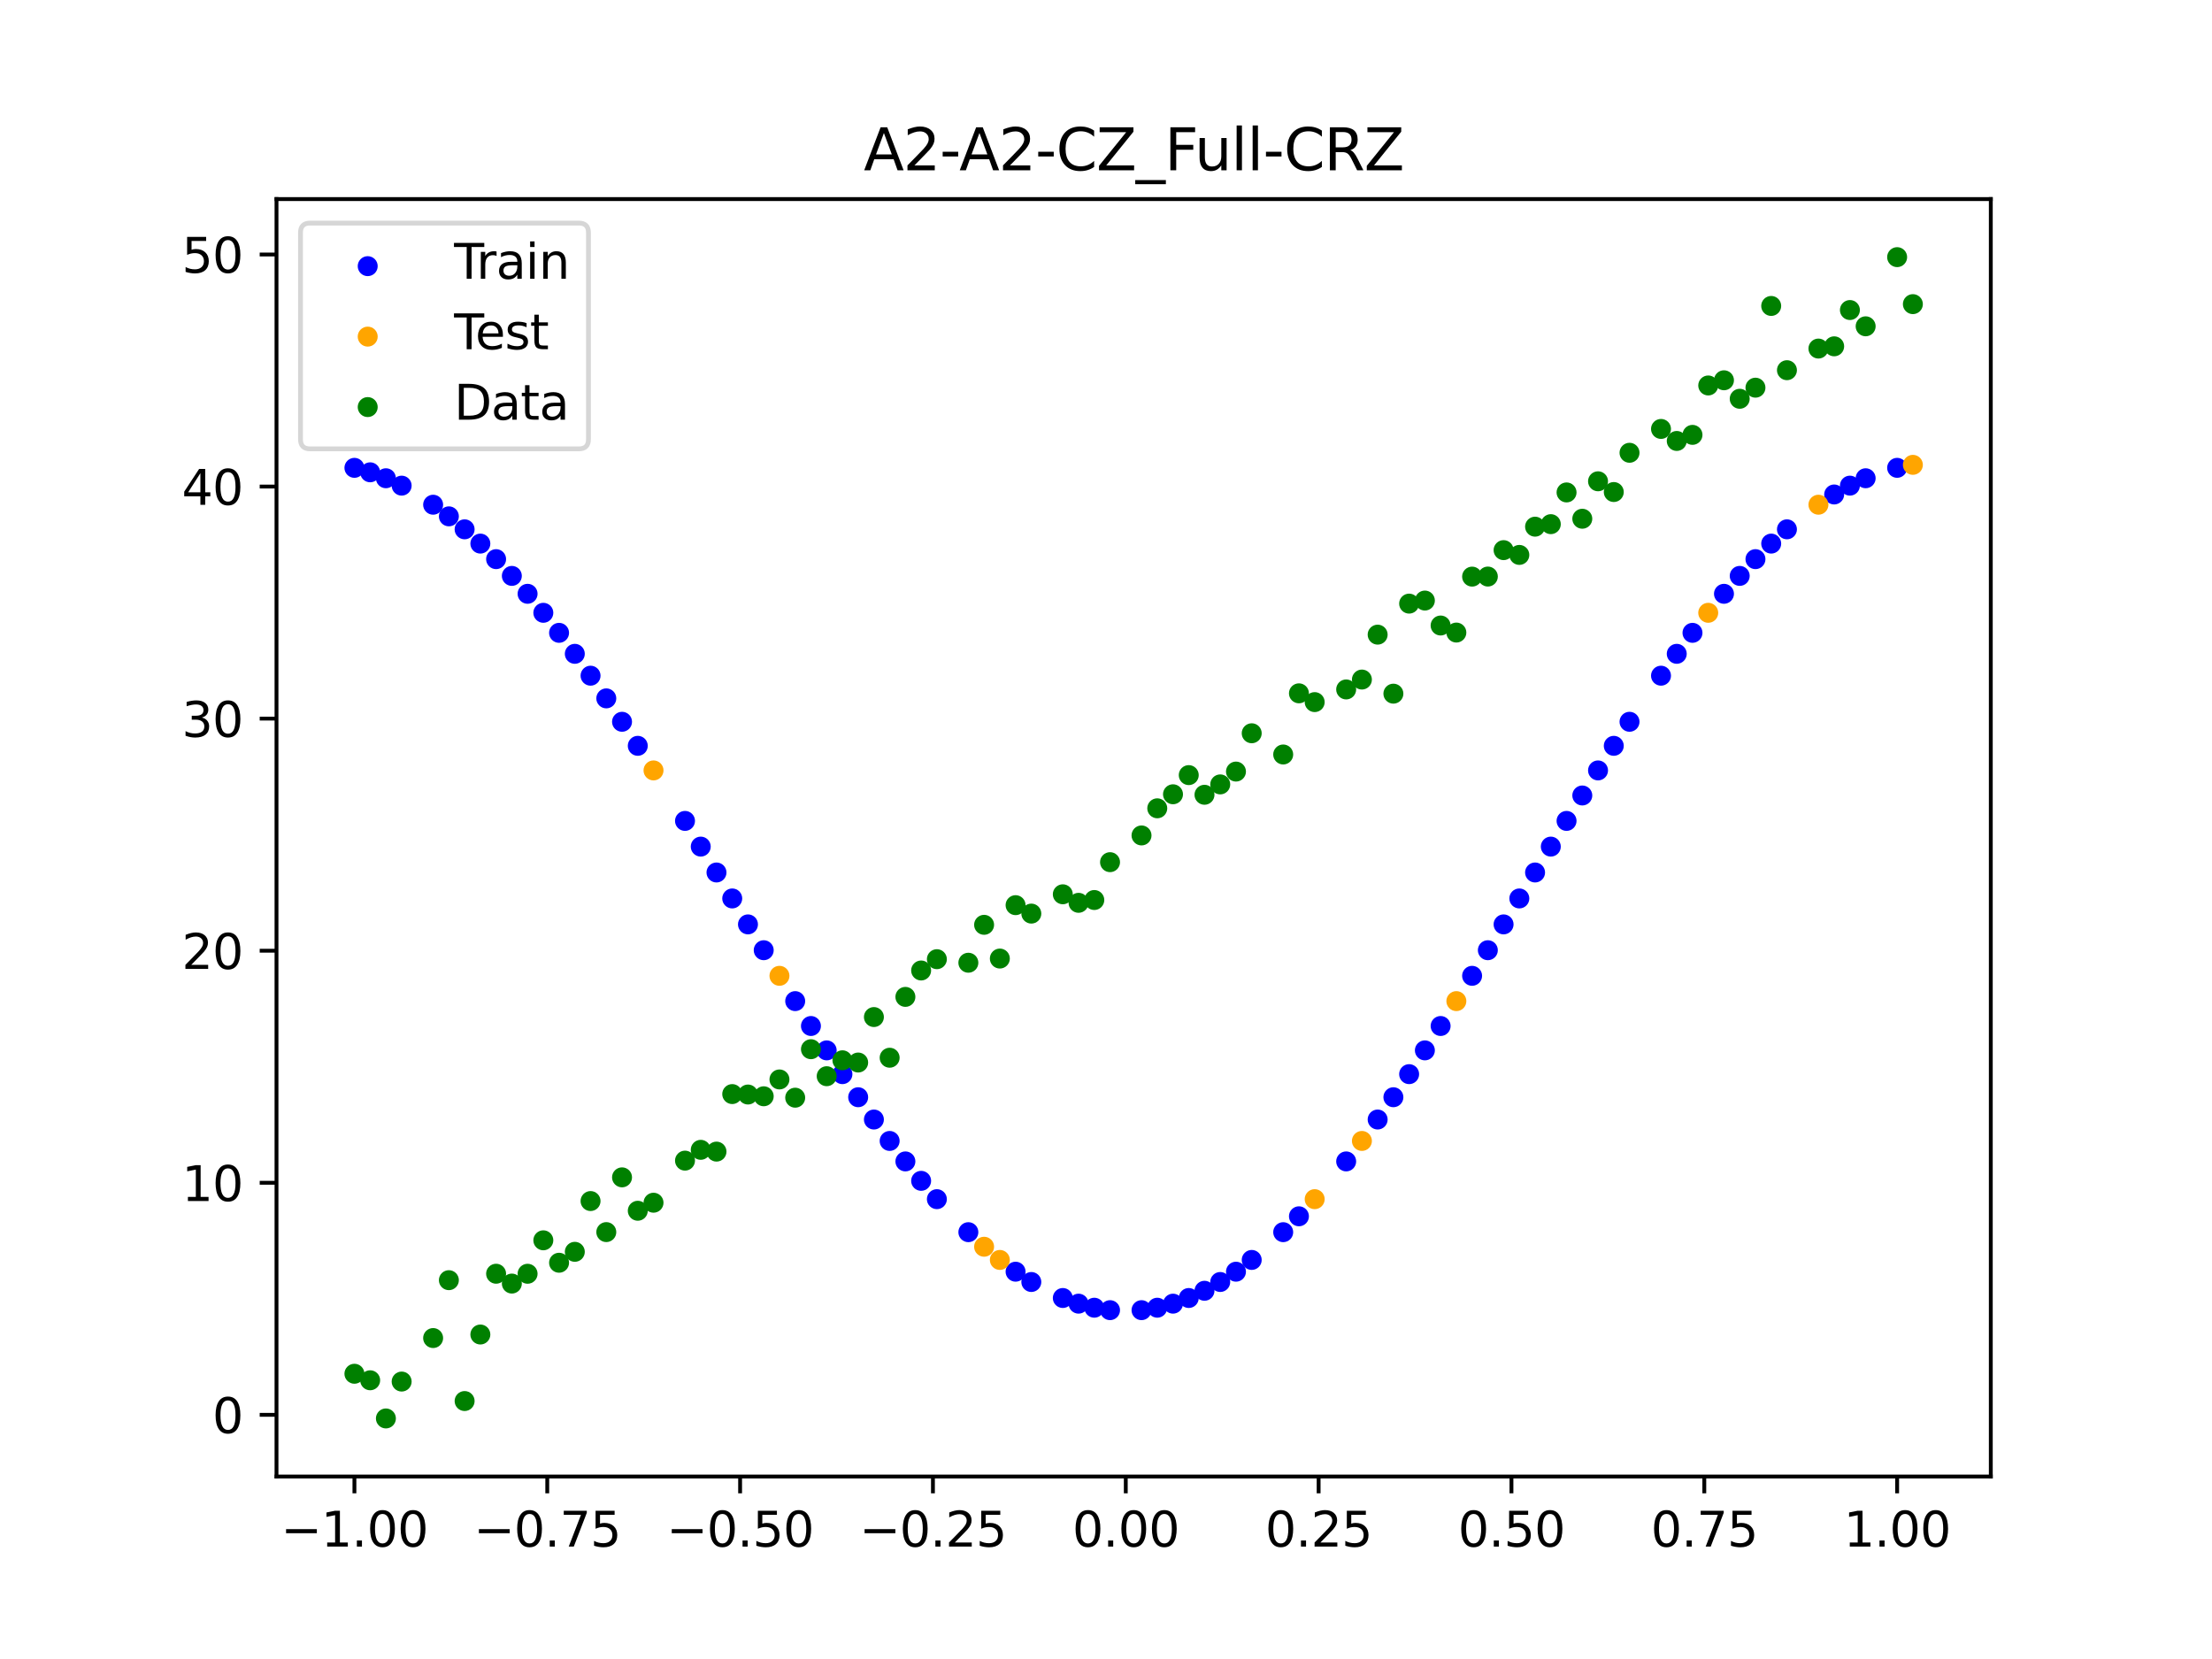 <?xml version="1.0" encoding="utf-8" standalone="no"?>
<!DOCTYPE svg PUBLIC "-//W3C//DTD SVG 1.1//EN"
  "http://www.w3.org/Graphics/SVG/1.1/DTD/svg11.dtd">
<svg xmlns:xlink="http://www.w3.org/1999/xlink" width="460.8pt" height="345.6pt" viewBox="0 0 460.8 345.6" xmlns="http://www.w3.org/2000/svg" version="1.1">
 <defs>
  <style type="text/css">*{stroke-linejoin: round; stroke-linecap: butt}</style>
 </defs>
 <g id="figure_1">
  <g id="patch_1">
   <path d="M 0 345.6 
L 460.8 345.6 
L 460.8 0 
L 0 0 
z
" style="fill: #ffffff"/>
  </g>
  <g id="axes_1">
   <g id="patch_2">
    <path d="M 57.6 307.584 
L 414.72 307.584 
L 414.72 41.472 
L 57.6 41.472 
z
" style="fill: #ffffff"/>
   </g>
   <g id="PathCollection_1">
    <defs>
     <path id="mf081e3f448" d="M 0 1.581 
C 0.419 1.581 0.822 1.415 1.118 1.118 
C 1.415 0.822 1.581 0.419 1.581 0 
C 1.581 -0.419 1.415 -0.822 1.118 -1.118 
C 0.822 -1.415 0.419 -1.581 0 -1.581 
C -0.419 -1.581 -0.822 -1.415 -1.118 -1.118 
C -1.415 -0.822 -1.581 -0.419 -1.581 0 
C -1.581 0.419 -1.415 0.822 -1.118 1.118 
C -0.822 1.415 -0.419 1.581 0 1.581 
z
" style="stroke: #0000ff"/>
    </defs>
    <g clip-path="url(#p3e231ff547)">
     <use xlink:href="#mf081e3f448" x="145.978" y="176.364" style="fill: #0000ff; stroke: #0000ff"/>
     <use xlink:href="#mf081e3f448" x="323.062" y="176.364" style="fill: #0000ff; stroke: #0000ff"/>
     <use xlink:href="#mf081e3f448" x="267.314" y="256.685" style="fill: #0000ff; stroke: #0000ff"/>
     <use xlink:href="#mf081e3f448" x="270.593" y="253.377" style="fill: #0000ff; stroke: #0000ff"/>
     <use xlink:href="#mf081e3f448" x="329.621" y="165.713" style="fill: #0000ff; stroke: #0000ff"/>
     <use xlink:href="#mf081e3f448" x="221.403" y="270.398" style="fill: #0000ff; stroke: #0000ff"/>
     <use xlink:href="#mf081e3f448" x="260.755" y="262.467" style="fill: #0000ff; stroke: #0000ff"/>
     <use xlink:href="#mf081e3f448" x="385.37" y="101.169" style="fill: #0000ff; stroke: #0000ff"/>
     <use xlink:href="#mf081e3f448" x="237.8" y="272.93" style="fill: #0000ff; stroke: #0000ff"/>
     <use xlink:href="#mf081e3f448" x="313.224" y="192.567" style="fill: #0000ff; stroke: #0000ff"/>
     <use xlink:href="#mf081e3f448" x="336.18" y="155.369" style="fill: #0000ff; stroke: #0000ff"/>
     <use xlink:href="#mf081e3f448" x="254.196" y="267.063" style="fill: #0000ff; stroke: #0000ff"/>
     <use xlink:href="#mf081e3f448" x="349.297" y="136.203" style="fill: #0000ff; stroke: #0000ff"/>
     <use xlink:href="#mf081e3f448" x="182.051" y="233.217" style="fill: #0000ff; stroke: #0000ff"/>
     <use xlink:href="#mf081e3f448" x="250.917" y="268.892" style="fill: #0000ff; stroke: #0000ff"/>
     <use xlink:href="#mf081e3f448" x="280.431" y="241.943" style="fill: #0000ff; stroke: #0000ff"/>
     <use xlink:href="#mf081e3f448" x="103.347" y="116.48" style="fill: #0000ff; stroke: #0000ff"/>
     <use xlink:href="#mf081e3f448" x="126.302" y="145.484" style="fill: #0000ff; stroke: #0000ff"/>
     <use xlink:href="#mf081e3f448" x="123.023" y="140.76" style="fill: #0000ff; stroke: #0000ff"/>
     <use xlink:href="#mf081e3f448" x="116.464" y="131.831" style="fill: #0000ff; stroke: #0000ff"/>
     <use xlink:href="#mf081e3f448" x="306.666" y="203.281" style="fill: #0000ff; stroke: #0000ff"/>
     <use xlink:href="#mf081e3f448" x="211.565" y="264.918" style="fill: #0000ff; stroke: #0000ff"/>
     <use xlink:href="#mf081e3f448" x="155.816" y="192.567" style="fill: #0000ff; stroke: #0000ff"/>
     <use xlink:href="#mf081e3f448" x="77.112" y="98.391" style="fill: #0000ff; stroke: #0000ff"/>
     <use xlink:href="#mf081e3f448" x="244.358" y="271.576" style="fill: #0000ff; stroke: #0000ff"/>
     <use xlink:href="#mf081e3f448" x="362.415" y="119.97" style="fill: #0000ff; stroke: #0000ff"/>
     <use xlink:href="#mf081e3f448" x="382.091" y="103.009" style="fill: #0000ff; stroke: #0000ff"/>
     <use xlink:href="#mf081e3f448" x="96.788" y="110.267" style="fill: #0000ff; stroke: #0000ff"/>
     <use xlink:href="#mf081e3f448" x="201.727" y="256.685" style="fill: #0000ff; stroke: #0000ff"/>
     <use xlink:href="#mf081e3f448" x="119.743" y="136.203" style="fill: #0000ff; stroke: #0000ff"/>
     <use xlink:href="#mf081e3f448" x="149.258" y="181.755" style="fill: #0000ff; stroke: #0000ff"/>
     <use xlink:href="#mf081e3f448" x="300.107" y="213.734" style="fill: #0000ff; stroke: #0000ff"/>
     <use xlink:href="#mf081e3f448" x="293.548" y="223.765" style="fill: #0000ff; stroke: #0000ff"/>
     <use xlink:href="#mf081e3f448" x="231.241" y="272.93" style="fill: #0000ff; stroke: #0000ff"/>
     <use xlink:href="#mf081e3f448" x="109.905" y="123.7" style="fill: #0000ff; stroke: #0000ff"/>
     <use xlink:href="#mf081e3f448" x="165.654" y="208.551" style="fill: #0000ff; stroke: #0000ff"/>
     <use xlink:href="#mf081e3f448" x="319.783" y="181.755" style="fill: #0000ff; stroke: #0000ff"/>
     <use xlink:href="#mf081e3f448" x="368.973" y="113.242" style="fill: #0000ff; stroke: #0000ff"/>
     <use xlink:href="#mf081e3f448" x="316.504" y="187.163" style="fill: #0000ff; stroke: #0000ff"/>
     <use xlink:href="#mf081e3f448" x="257.476" y="264.918" style="fill: #0000ff; stroke: #0000ff"/>
     <use xlink:href="#mf081e3f448" x="172.213" y="218.812" style="fill: #0000ff; stroke: #0000ff"/>
     <use xlink:href="#mf081e3f448" x="346.018" y="140.76" style="fill: #0000ff; stroke: #0000ff"/>
     <use xlink:href="#mf081e3f448" x="80.391" y="99.628" style="fill: #0000ff; stroke: #0000ff"/>
     <use xlink:href="#mf081e3f448" x="372.253" y="110.267" style="fill: #0000ff; stroke: #0000ff"/>
     <use xlink:href="#mf081e3f448" x="168.934" y="213.734" style="fill: #0000ff; stroke: #0000ff"/>
     <use xlink:href="#mf081e3f448" x="195.168" y="249.807" style="fill: #0000ff; stroke: #0000ff"/>
     <use xlink:href="#mf081e3f448" x="152.537" y="187.163" style="fill: #0000ff; stroke: #0000ff"/>
     <use xlink:href="#mf081e3f448" x="73.833" y="97.459" style="fill: #0000ff; stroke: #0000ff"/>
     <use xlink:href="#mf081e3f448" x="290.269" y="228.573" style="fill: #0000ff; stroke: #0000ff"/>
     <use xlink:href="#mf081e3f448" x="175.492" y="223.765" style="fill: #0000ff; stroke: #0000ff"/>
     <use xlink:href="#mf081e3f448" x="241.079" y="272.421" style="fill: #0000ff; stroke: #0000ff"/>
     <use xlink:href="#mf081e3f448" x="296.828" y="218.812" style="fill: #0000ff; stroke: #0000ff"/>
     <use xlink:href="#mf081e3f448" x="227.962" y="272.421" style="fill: #0000ff; stroke: #0000ff"/>
     <use xlink:href="#mf081e3f448" x="395.208" y="97.459" style="fill: #0000ff; stroke: #0000ff"/>
     <use xlink:href="#mf081e3f448" x="178.772" y="228.573" style="fill: #0000ff; stroke: #0000ff"/>
     <use xlink:href="#mf081e3f448" x="142.699" y="171.01" style="fill: #0000ff; stroke: #0000ff"/>
     <use xlink:href="#mf081e3f448" x="132.861" y="155.369" style="fill: #0000ff; stroke: #0000ff"/>
     <use xlink:href="#mf081e3f448" x="188.61" y="241.943" style="fill: #0000ff; stroke: #0000ff"/>
     <use xlink:href="#mf081e3f448" x="100.067" y="113.242" style="fill: #0000ff; stroke: #0000ff"/>
     <use xlink:href="#mf081e3f448" x="359.135" y="123.7" style="fill: #0000ff; stroke: #0000ff"/>
     <use xlink:href="#mf081e3f448" x="214.844" y="267.063" style="fill: #0000ff; stroke: #0000ff"/>
     <use xlink:href="#mf081e3f448" x="365.694" y="116.48" style="fill: #0000ff; stroke: #0000ff"/>
     <use xlink:href="#mf081e3f448" x="90.229" y="105.142" style="fill: #0000ff; stroke: #0000ff"/>
     <use xlink:href="#mf081e3f448" x="352.577" y="131.831" style="fill: #0000ff; stroke: #0000ff"/>
     <use xlink:href="#mf081e3f448" x="129.581" y="150.36" style="fill: #0000ff; stroke: #0000ff"/>
     <use xlink:href="#mf081e3f448" x="339.459" y="150.36" style="fill: #0000ff; stroke: #0000ff"/>
     <use xlink:href="#mf081e3f448" x="185.33" y="237.68" style="fill: #0000ff; stroke: #0000ff"/>
     <use xlink:href="#mf081e3f448" x="326.342" y="171.01" style="fill: #0000ff; stroke: #0000ff"/>
     <use xlink:href="#mf081e3f448" x="388.649" y="99.628" style="fill: #0000ff; stroke: #0000ff"/>
     <use xlink:href="#mf081e3f448" x="159.096" y="197.947" style="fill: #0000ff; stroke: #0000ff"/>
     <use xlink:href="#mf081e3f448" x="83.671" y="101.169" style="fill: #0000ff; stroke: #0000ff"/>
     <use xlink:href="#mf081e3f448" x="224.682" y="271.576" style="fill: #0000ff; stroke: #0000ff"/>
     <use xlink:href="#mf081e3f448" x="113.185" y="127.658" style="fill: #0000ff; stroke: #0000ff"/>
     <use xlink:href="#mf081e3f448" x="93.509" y="107.564" style="fill: #0000ff; stroke: #0000ff"/>
     <use xlink:href="#mf081e3f448" x="106.626" y="119.97" style="fill: #0000ff; stroke: #0000ff"/>
     <use xlink:href="#mf081e3f448" x="247.638" y="270.398" style="fill: #0000ff; stroke: #0000ff"/>
     <use xlink:href="#mf081e3f448" x="309.945" y="197.947" style="fill: #0000ff; stroke: #0000ff"/>
     <use xlink:href="#mf081e3f448" x="286.99" y="233.217" style="fill: #0000ff; stroke: #0000ff"/>
     <use xlink:href="#mf081e3f448" x="191.889" y="245.991" style="fill: #0000ff; stroke: #0000ff"/>
     <use xlink:href="#mf081e3f448" x="332.9" y="160.493" style="fill: #0000ff; stroke: #0000ff"/>
    </g>
   </g>
   <g id="PathCollection_2">
    <defs>
     <path id="m1bc022df91" d="M 0 1.581 
C 0.419 1.581 0.822 1.415 1.118 1.118 
C 1.415 0.822 1.581 0.419 1.581 0 
C 1.581 -0.419 1.415 -0.822 1.118 -1.118 
C 0.822 -1.415 0.419 -1.581 0 -1.581 
C -0.419 -1.581 -0.822 -1.415 -1.118 -1.118 
C -1.415 -0.822 -1.581 -0.419 -1.581 0 
C -1.581 0.419 -1.415 0.822 -1.118 1.118 
C -0.822 1.415 -0.419 1.581 0 1.581 
z
" style="stroke: #ffa500"/>
    </defs>
    <g clip-path="url(#p3e231ff547)">
     <use xlink:href="#m1bc022df91" x="205.006" y="259.719" style="fill: #ffa500; stroke: #ffa500"/>
     <use xlink:href="#m1bc022df91" x="162.375" y="203.281" style="fill: #ffa500; stroke: #ffa500"/>
     <use xlink:href="#m1bc022df91" x="208.286" y="262.467" style="fill: #ffa500; stroke: #ffa500"/>
     <use xlink:href="#m1bc022df91" x="283.71" y="237.68" style="fill: #ffa500; stroke: #ffa500"/>
     <use xlink:href="#m1bc022df91" x="378.811" y="105.142" style="fill: #ffa500; stroke: #ffa500"/>
     <use xlink:href="#m1bc022df91" x="136.14" y="160.493" style="fill: #ffa500; stroke: #ffa500"/>
     <use xlink:href="#m1bc022df91" x="355.856" y="127.658" style="fill: #ffa500; stroke: #ffa500"/>
     <use xlink:href="#m1bc022df91" x="273.872" y="249.807" style="fill: #ffa500; stroke: #ffa500"/>
     <use xlink:href="#m1bc022df91" x="303.386" y="208.551" style="fill: #ffa500; stroke: #ffa500"/>
     <use xlink:href="#m1bc022df91" x="398.487" y="96.834" style="fill: #ffa500; stroke: #ffa500"/>
    </g>
   </g>
   <g id="PathCollection_3">
    <defs>
     <path id="m077a4102e2" d="M 0 1.581 
C 0.419 1.581 0.822 1.415 1.118 1.118 
C 1.415 0.822 1.581 0.419 1.581 0 
C 1.581 -0.419 1.415 -0.822 1.118 -1.118 
C 0.822 -1.415 0.419 -1.581 0 -1.581 
C -0.419 -1.581 -0.822 -1.415 -1.118 -1.118 
C -1.415 -0.822 -1.581 -0.419 -1.581 0 
C -1.581 0.419 -1.415 0.822 -1.118 1.118 
C -0.822 1.415 -0.419 1.581 0 1.581 
z
" style="stroke: #008000"/>
    </defs>
    <g clip-path="url(#p3e231ff547)">
     <use xlink:href="#m077a4102e2" x="145.978" y="239.529" style="fill: #008000; stroke: #008000"/>
     <use xlink:href="#m077a4102e2" x="323.062" y="109.191" style="fill: #008000; stroke: #008000"/>
     <use xlink:href="#m077a4102e2" x="267.314" y="157.174" style="fill: #008000; stroke: #008000"/>
     <use xlink:href="#m077a4102e2" x="270.593" y="144.432" style="fill: #008000; stroke: #008000"/>
     <use xlink:href="#m077a4102e2" x="329.621" y="108.064" style="fill: #008000; stroke: #008000"/>
     <use xlink:href="#m077a4102e2" x="221.403" y="186.297" style="fill: #008000; stroke: #008000"/>
     <use xlink:href="#m077a4102e2" x="260.755" y="152.753" style="fill: #008000; stroke: #008000"/>
     <use xlink:href="#m077a4102e2" x="385.37" y="64.585" style="fill: #008000; stroke: #008000"/>
     <use xlink:href="#m077a4102e2" x="237.8" y="174.037" style="fill: #008000; stroke: #008000"/>
     <use xlink:href="#m077a4102e2" x="313.224" y="114.603" style="fill: #008000; stroke: #008000"/>
     <use xlink:href="#m077a4102e2" x="336.18" y="102.499" style="fill: #008000; stroke: #008000"/>
     <use xlink:href="#m077a4102e2" x="254.196" y="163.405" style="fill: #008000; stroke: #008000"/>
     <use xlink:href="#m077a4102e2" x="349.297" y="91.859" style="fill: #008000; stroke: #008000"/>
     <use xlink:href="#m077a4102e2" x="182.051" y="211.87" style="fill: #008000; stroke: #008000"/>
     <use xlink:href="#m077a4102e2" x="250.917" y="165.566" style="fill: #008000; stroke: #008000"/>
     <use xlink:href="#m077a4102e2" x="280.431" y="143.622" style="fill: #008000; stroke: #008000"/>
     <use xlink:href="#m077a4102e2" x="103.347" y="265.342" style="fill: #008000; stroke: #008000"/>
     <use xlink:href="#m077a4102e2" x="126.302" y="256.668" style="fill: #008000; stroke: #008000"/>
     <use xlink:href="#m077a4102e2" x="123.023" y="250.202" style="fill: #008000; stroke: #008000"/>
     <use xlink:href="#m077a4102e2" x="116.464" y="263.053" style="fill: #008000; stroke: #008000"/>
     <use xlink:href="#m077a4102e2" x="306.666" y="120.12" style="fill: #008000; stroke: #008000"/>
     <use xlink:href="#m077a4102e2" x="211.565" y="188.561" style="fill: #008000; stroke: #008000"/>
     <use xlink:href="#m077a4102e2" x="155.816" y="228.009" style="fill: #008000; stroke: #008000"/>
     <use xlink:href="#m077a4102e2" x="77.112" y="287.537" style="fill: #008000; stroke: #008000"/>
     <use xlink:href="#m077a4102e2" x="244.358" y="165.462" style="fill: #008000; stroke: #008000"/>
     <use xlink:href="#m077a4102e2" x="362.415" y="83.074" style="fill: #008000; stroke: #008000"/>
     <use xlink:href="#m077a4102e2" x="382.091" y="72.145" style="fill: #008000; stroke: #008000"/>
     <use xlink:href="#m077a4102e2" x="96.788" y="291.863" style="fill: #008000; stroke: #008000"/>
     <use xlink:href="#m077a4102e2" x="201.727" y="200.555" style="fill: #008000; stroke: #008000"/>
     <use xlink:href="#m077a4102e2" x="119.743" y="260.777" style="fill: #008000; stroke: #008000"/>
     <use xlink:href="#m077a4102e2" x="149.258" y="239.901" style="fill: #008000; stroke: #008000"/>
     <use xlink:href="#m077a4102e2" x="300.107" y="130.306" style="fill: #008000; stroke: #008000"/>
     <use xlink:href="#m077a4102e2" x="293.548" y="125.746" style="fill: #008000; stroke: #008000"/>
     <use xlink:href="#m077a4102e2" x="231.241" y="179.605" style="fill: #008000; stroke: #008000"/>
     <use xlink:href="#m077a4102e2" x="109.905" y="265.348" style="fill: #008000; stroke: #008000"/>
     <use xlink:href="#m077a4102e2" x="165.654" y="228.669" style="fill: #008000; stroke: #008000"/>
     <use xlink:href="#m077a4102e2" x="319.783" y="109.715" style="fill: #008000; stroke: #008000"/>
     <use xlink:href="#m077a4102e2" x="368.973" y="63.734" style="fill: #008000; stroke: #008000"/>
     <use xlink:href="#m077a4102e2" x="316.504" y="115.599" style="fill: #008000; stroke: #008000"/>
     <use xlink:href="#m077a4102e2" x="257.476" y="160.733" style="fill: #008000; stroke: #008000"/>
     <use xlink:href="#m077a4102e2" x="172.213" y="224.194" style="fill: #008000; stroke: #008000"/>
     <use xlink:href="#m077a4102e2" x="346.018" y="89.354" style="fill: #008000; stroke: #008000"/>
     <use xlink:href="#m077a4102e2" x="80.391" y="295.488" style="fill: #008000; stroke: #008000"/>
     <use xlink:href="#m077a4102e2" x="372.253" y="77.119" style="fill: #008000; stroke: #008000"/>
     <use xlink:href="#m077a4102e2" x="168.934" y="218.569" style="fill: #008000; stroke: #008000"/>
     <use xlink:href="#m077a4102e2" x="195.168" y="199.815" style="fill: #008000; stroke: #008000"/>
     <use xlink:href="#m077a4102e2" x="152.537" y="227.917" style="fill: #008000; stroke: #008000"/>
     <use xlink:href="#m077a4102e2" x="73.833" y="286.179" style="fill: #008000; stroke: #008000"/>
     <use xlink:href="#m077a4102e2" x="290.269" y="144.503" style="fill: #008000; stroke: #008000"/>
     <use xlink:href="#m077a4102e2" x="175.492" y="220.878" style="fill: #008000; stroke: #008000"/>
     <use xlink:href="#m077a4102e2" x="241.079" y="168.385" style="fill: #008000; stroke: #008000"/>
     <use xlink:href="#m077a4102e2" x="296.828" y="125.107" style="fill: #008000; stroke: #008000"/>
     <use xlink:href="#m077a4102e2" x="227.962" y="187.489" style="fill: #008000; stroke: #008000"/>
     <use xlink:href="#m077a4102e2" x="395.208" y="53.568" style="fill: #008000; stroke: #008000"/>
     <use xlink:href="#m077a4102e2" x="178.772" y="221.344" style="fill: #008000; stroke: #008000"/>
     <use xlink:href="#m077a4102e2" x="142.699" y="241.781" style="fill: #008000; stroke: #008000"/>
     <use xlink:href="#m077a4102e2" x="132.861" y="252.224" style="fill: #008000; stroke: #008000"/>
     <use xlink:href="#m077a4102e2" x="188.61" y="207.669" style="fill: #008000; stroke: #008000"/>
     <use xlink:href="#m077a4102e2" x="100.067" y="278.004" style="fill: #008000; stroke: #008000"/>
     <use xlink:href="#m077a4102e2" x="359.135" y="79.219" style="fill: #008000; stroke: #008000"/>
     <use xlink:href="#m077a4102e2" x="214.844" y="190.32" style="fill: #008000; stroke: #008000"/>
     <use xlink:href="#m077a4102e2" x="365.694" y="80.761" style="fill: #008000; stroke: #008000"/>
     <use xlink:href="#m077a4102e2" x="90.229" y="278.74" style="fill: #008000; stroke: #008000"/>
     <use xlink:href="#m077a4102e2" x="352.577" y="90.59" style="fill: #008000; stroke: #008000"/>
     <use xlink:href="#m077a4102e2" x="129.581" y="245.264" style="fill: #008000; stroke: #008000"/>
     <use xlink:href="#m077a4102e2" x="339.459" y="94.322" style="fill: #008000; stroke: #008000"/>
     <use xlink:href="#m077a4102e2" x="185.33" y="220.345" style="fill: #008000; stroke: #008000"/>
     <use xlink:href="#m077a4102e2" x="326.342" y="102.583" style="fill: #008000; stroke: #008000"/>
     <use xlink:href="#m077a4102e2" x="388.649" y="67.974" style="fill: #008000; stroke: #008000"/>
     <use xlink:href="#m077a4102e2" x="159.096" y="228.374" style="fill: #008000; stroke: #008000"/>
     <use xlink:href="#m077a4102e2" x="83.671" y="287.805" style="fill: #008000; stroke: #008000"/>
     <use xlink:href="#m077a4102e2" x="224.682" y="188.075" style="fill: #008000; stroke: #008000"/>
     <use xlink:href="#m077a4102e2" x="113.185" y="258.379" style="fill: #008000; stroke: #008000"/>
     <use xlink:href="#m077a4102e2" x="93.509" y="266.684" style="fill: #008000; stroke: #008000"/>
     <use xlink:href="#m077a4102e2" x="106.626" y="267.392" style="fill: #008000; stroke: #008000"/>
     <use xlink:href="#m077a4102e2" x="247.638" y="161.47" style="fill: #008000; stroke: #008000"/>
     <use xlink:href="#m077a4102e2" x="309.945" y="120.107" style="fill: #008000; stroke: #008000"/>
     <use xlink:href="#m077a4102e2" x="286.99" y="132.208" style="fill: #008000; stroke: #008000"/>
     <use xlink:href="#m077a4102e2" x="191.889" y="202.171" style="fill: #008000; stroke: #008000"/>
     <use xlink:href="#m077a4102e2" x="332.9" y="100.262" style="fill: #008000; stroke: #008000"/>
    </g>
   </g>
   <g id="PathCollection_4">
    <g clip-path="url(#p3e231ff547)">
     <use xlink:href="#m077a4102e2" x="205.006" y="192.657" style="fill: #008000; stroke: #008000"/>
     <use xlink:href="#m077a4102e2" x="162.375" y="224.867" style="fill: #008000; stroke: #008000"/>
     <use xlink:href="#m077a4102e2" x="208.286" y="199.684" style="fill: #008000; stroke: #008000"/>
     <use xlink:href="#m077a4102e2" x="283.71" y="141.563" style="fill: #008000; stroke: #008000"/>
     <use xlink:href="#m077a4102e2" x="378.811" y="72.613" style="fill: #008000; stroke: #008000"/>
     <use xlink:href="#m077a4102e2" x="136.14" y="250.548" style="fill: #008000; stroke: #008000"/>
     <use xlink:href="#m077a4102e2" x="355.856" y="80.3" style="fill: #008000; stroke: #008000"/>
     <use xlink:href="#m077a4102e2" x="273.872" y="146.262" style="fill: #008000; stroke: #008000"/>
     <use xlink:href="#m077a4102e2" x="303.386" y="131.774" style="fill: #008000; stroke: #008000"/>
     <use xlink:href="#m077a4102e2" x="398.487" y="63.357" style="fill: #008000; stroke: #008000"/>
    </g>
   </g>
   <g id="matplotlib.axis_1">
    <g id="xtick_1">
     <g id="line2d_1">
      <defs>
       <path id="m26948edcaf" d="M 0 0 
L 0 3.5 
" style="stroke: #000000; stroke-width: 0.8"/>
      </defs>
      <g>
       <use xlink:href="#m26948edcaf" x="73.833" y="307.584" style="stroke: #000000; stroke-width: 0.8"/>
      </g>
     </g>
     <g id="text_1">
      <!-- −1.00 -->
      <g transform="translate(58.51 322.182) scale(0.1 -0.1)">
       <defs>
        <path id="DejaVuSans-2212" d="M 678 2272 
L 4684 2272 
L 4684 1741 
L 678 1741 
L 678 2272 
z
" transform="scale(0.016)"/>
        <path id="DejaVuSans-31" d="M 794 531 
L 1825 531 
L 1825 4091 
L 703 3866 
L 703 4441 
L 1819 4666 
L 2450 4666 
L 2450 531 
L 3481 531 
L 3481 0 
L 794 0 
L 794 531 
z
" transform="scale(0.016)"/>
        <path id="DejaVuSans-2e" d="M 684 794 
L 1344 794 
L 1344 0 
L 684 0 
L 684 794 
z
" transform="scale(0.016)"/>
        <path id="DejaVuSans-30" d="M 2034 4250 
Q 1547 4250 1301 3770 
Q 1056 3291 1056 2328 
Q 1056 1369 1301 889 
Q 1547 409 2034 409 
Q 2525 409 2770 889 
Q 3016 1369 3016 2328 
Q 3016 3291 2770 3770 
Q 2525 4250 2034 4250 
z
M 2034 4750 
Q 2819 4750 3233 4129 
Q 3647 3509 3647 2328 
Q 3647 1150 3233 529 
Q 2819 -91 2034 -91 
Q 1250 -91 836 529 
Q 422 1150 422 2328 
Q 422 3509 836 4129 
Q 1250 4750 2034 4750 
z
" transform="scale(0.016)"/>
       </defs>
       <use xlink:href="#DejaVuSans-2212"/>
       <use xlink:href="#DejaVuSans-31" x="83.789"/>
       <use xlink:href="#DejaVuSans-2e" x="147.412"/>
       <use xlink:href="#DejaVuSans-30" x="179.199"/>
       <use xlink:href="#DejaVuSans-30" x="242.822"/>
      </g>
     </g>
    </g>
    <g id="xtick_2">
     <g id="line2d_2">
      <g>
       <use xlink:href="#m26948edcaf" x="114.005" y="307.584" style="stroke: #000000; stroke-width: 0.8"/>
      </g>
     </g>
     <g id="text_2">
      <!-- −0.75 -->
      <g transform="translate(98.682 322.182) scale(0.1 -0.1)">
       <defs>
        <path id="DejaVuSans-37" d="M 525 4666 
L 3525 4666 
L 3525 4397 
L 1831 0 
L 1172 0 
L 2766 4134 
L 525 4134 
L 525 4666 
z
" transform="scale(0.016)"/>
        <path id="DejaVuSans-35" d="M 691 4666 
L 3169 4666 
L 3169 4134 
L 1269 4134 
L 1269 2991 
Q 1406 3038 1543 3061 
Q 1681 3084 1819 3084 
Q 2600 3084 3056 2656 
Q 3513 2228 3513 1497 
Q 3513 744 3044 326 
Q 2575 -91 1722 -91 
Q 1428 -91 1123 -41 
Q 819 9 494 109 
L 494 744 
Q 775 591 1075 516 
Q 1375 441 1709 441 
Q 2250 441 2565 725 
Q 2881 1009 2881 1497 
Q 2881 1984 2565 2268 
Q 2250 2553 1709 2553 
Q 1456 2553 1204 2497 
Q 953 2441 691 2322 
L 691 4666 
z
" transform="scale(0.016)"/>
       </defs>
       <use xlink:href="#DejaVuSans-2212"/>
       <use xlink:href="#DejaVuSans-30" x="83.789"/>
       <use xlink:href="#DejaVuSans-2e" x="147.412"/>
       <use xlink:href="#DejaVuSans-37" x="179.199"/>
       <use xlink:href="#DejaVuSans-35" x="242.822"/>
      </g>
     </g>
    </g>
    <g id="xtick_3">
     <g id="line2d_3">
      <g>
       <use xlink:href="#m26948edcaf" x="154.177" y="307.584" style="stroke: #000000; stroke-width: 0.8"/>
      </g>
     </g>
     <g id="text_3">
      <!-- −0.50 -->
      <g transform="translate(138.854 322.182) scale(0.1 -0.1)">
       <use xlink:href="#DejaVuSans-2212"/>
       <use xlink:href="#DejaVuSans-30" x="83.789"/>
       <use xlink:href="#DejaVuSans-2e" x="147.412"/>
       <use xlink:href="#DejaVuSans-35" x="179.199"/>
       <use xlink:href="#DejaVuSans-30" x="242.822"/>
      </g>
     </g>
    </g>
    <g id="xtick_4">
     <g id="line2d_4">
      <g>
       <use xlink:href="#m26948edcaf" x="194.348" y="307.584" style="stroke: #000000; stroke-width: 0.8"/>
      </g>
     </g>
     <g id="text_4">
      <!-- −0.25 -->
      <g transform="translate(179.026 322.182) scale(0.1 -0.1)">
       <defs>
        <path id="DejaVuSans-32" d="M 1228 531 
L 3431 531 
L 3431 0 
L 469 0 
L 469 531 
Q 828 903 1448 1529 
Q 2069 2156 2228 2338 
Q 2531 2678 2651 2914 
Q 2772 3150 2772 3378 
Q 2772 3750 2511 3984 
Q 2250 4219 1831 4219 
Q 1534 4219 1204 4116 
Q 875 4013 500 3803 
L 500 4441 
Q 881 4594 1212 4672 
Q 1544 4750 1819 4750 
Q 2544 4750 2975 4387 
Q 3406 4025 3406 3419 
Q 3406 3131 3298 2873 
Q 3191 2616 2906 2266 
Q 2828 2175 2409 1742 
Q 1991 1309 1228 531 
z
" transform="scale(0.016)"/>
       </defs>
       <use xlink:href="#DejaVuSans-2212"/>
       <use xlink:href="#DejaVuSans-30" x="83.789"/>
       <use xlink:href="#DejaVuSans-2e" x="147.412"/>
       <use xlink:href="#DejaVuSans-32" x="179.199"/>
       <use xlink:href="#DejaVuSans-35" x="242.822"/>
      </g>
     </g>
    </g>
    <g id="xtick_5">
     <g id="line2d_5">
      <g>
       <use xlink:href="#m26948edcaf" x="234.52" y="307.584" style="stroke: #000000; stroke-width: 0.8"/>
      </g>
     </g>
     <g id="text_5">
      <!-- 0.00 -->
      <g transform="translate(223.388 322.182) scale(0.1 -0.1)">
       <use xlink:href="#DejaVuSans-30"/>
       <use xlink:href="#DejaVuSans-2e" x="63.623"/>
       <use xlink:href="#DejaVuSans-30" x="95.41"/>
       <use xlink:href="#DejaVuSans-30" x="159.033"/>
      </g>
     </g>
    </g>
    <g id="xtick_6">
     <g id="line2d_6">
      <g>
       <use xlink:href="#m26948edcaf" x="274.692" y="307.584" style="stroke: #000000; stroke-width: 0.8"/>
      </g>
     </g>
     <g id="text_6">
      <!-- 0.25 -->
      <g transform="translate(263.559 322.182) scale(0.1 -0.1)">
       <use xlink:href="#DejaVuSans-30"/>
       <use xlink:href="#DejaVuSans-2e" x="63.623"/>
       <use xlink:href="#DejaVuSans-32" x="95.41"/>
       <use xlink:href="#DejaVuSans-35" x="159.033"/>
      </g>
     </g>
    </g>
    <g id="xtick_7">
     <g id="line2d_7">
      <g>
       <use xlink:href="#m26948edcaf" x="314.864" y="307.584" style="stroke: #000000; stroke-width: 0.8"/>
      </g>
     </g>
     <g id="text_7">
      <!-- 0.50 -->
      <g transform="translate(303.731 322.182) scale(0.1 -0.1)">
       <use xlink:href="#DejaVuSans-30"/>
       <use xlink:href="#DejaVuSans-2e" x="63.623"/>
       <use xlink:href="#DejaVuSans-35" x="95.41"/>
       <use xlink:href="#DejaVuSans-30" x="159.033"/>
      </g>
     </g>
    </g>
    <g id="xtick_8">
     <g id="line2d_8">
      <g>
       <use xlink:href="#m26948edcaf" x="355.036" y="307.584" style="stroke: #000000; stroke-width: 0.8"/>
      </g>
     </g>
     <g id="text_8">
      <!-- 0.75 -->
      <g transform="translate(343.903 322.182) scale(0.1 -0.1)">
       <use xlink:href="#DejaVuSans-30"/>
       <use xlink:href="#DejaVuSans-2e" x="63.623"/>
       <use xlink:href="#DejaVuSans-37" x="95.41"/>
       <use xlink:href="#DejaVuSans-35" x="159.033"/>
      </g>
     </g>
    </g>
    <g id="xtick_9">
     <g id="line2d_9">
      <g>
       <use xlink:href="#m26948edcaf" x="395.208" y="307.584" style="stroke: #000000; stroke-width: 0.8"/>
      </g>
     </g>
     <g id="text_9">
      <!-- 1.00 -->
      <g transform="translate(384.075 322.182) scale(0.1 -0.1)">
       <use xlink:href="#DejaVuSans-31"/>
       <use xlink:href="#DejaVuSans-2e" x="63.623"/>
       <use xlink:href="#DejaVuSans-30" x="95.41"/>
       <use xlink:href="#DejaVuSans-30" x="159.033"/>
      </g>
     </g>
    </g>
   </g>
   <g id="matplotlib.axis_2">
    <g id="ytick_1">
     <g id="line2d_10">
      <defs>
       <path id="m49ec4543d4" d="M 0 0 
L -3.5 0 
" style="stroke: #000000; stroke-width: 0.8"/>
      </defs>
      <g>
       <use xlink:href="#m49ec4543d4" x="57.6" y="294.735" style="stroke: #000000; stroke-width: 0.8"/>
      </g>
     </g>
     <g id="text_10">
      <!-- 0 -->
      <g transform="translate(44.237 298.534) scale(0.1 -0.1)">
       <use xlink:href="#DejaVuSans-30"/>
      </g>
     </g>
    </g>
    <g id="ytick_2">
     <g id="line2d_11">
      <g>
       <use xlink:href="#m49ec4543d4" x="57.6" y="246.391" style="stroke: #000000; stroke-width: 0.8"/>
      </g>
     </g>
     <g id="text_11">
      <!-- 10 -->
      <g transform="translate(37.875 250.19) scale(0.1 -0.1)">
       <use xlink:href="#DejaVuSans-31"/>
       <use xlink:href="#DejaVuSans-30" x="63.623"/>
      </g>
     </g>
    </g>
    <g id="ytick_3">
     <g id="line2d_12">
      <g>
       <use xlink:href="#m49ec4543d4" x="57.6" y="198.047" style="stroke: #000000; stroke-width: 0.8"/>
      </g>
     </g>
     <g id="text_12">
      <!-- 20 -->
      <g transform="translate(37.875 201.846) scale(0.1 -0.1)">
       <use xlink:href="#DejaVuSans-32"/>
       <use xlink:href="#DejaVuSans-30" x="63.623"/>
      </g>
     </g>
    </g>
    <g id="ytick_4">
     <g id="line2d_13">
      <g>
       <use xlink:href="#m49ec4543d4" x="57.6" y="149.702" style="stroke: #000000; stroke-width: 0.8"/>
      </g>
     </g>
     <g id="text_13">
      <!-- 30 -->
      <g transform="translate(37.875 153.502) scale(0.1 -0.1)">
       <defs>
        <path id="DejaVuSans-33" d="M 2597 2516 
Q 3050 2419 3304 2112 
Q 3559 1806 3559 1356 
Q 3559 666 3084 287 
Q 2609 -91 1734 -91 
Q 1441 -91 1130 -33 
Q 819 25 488 141 
L 488 750 
Q 750 597 1062 519 
Q 1375 441 1716 441 
Q 2309 441 2620 675 
Q 2931 909 2931 1356 
Q 2931 1769 2642 2001 
Q 2353 2234 1838 2234 
L 1294 2234 
L 1294 2753 
L 1863 2753 
Q 2328 2753 2575 2939 
Q 2822 3125 2822 3475 
Q 2822 3834 2567 4026 
Q 2313 4219 1838 4219 
Q 1578 4219 1281 4162 
Q 984 4106 628 3988 
L 628 4550 
Q 988 4650 1302 4700 
Q 1616 4750 1894 4750 
Q 2613 4750 3031 4423 
Q 3450 4097 3450 3541 
Q 3450 3153 3228 2886 
Q 3006 2619 2597 2516 
z
" transform="scale(0.016)"/>
       </defs>
       <use xlink:href="#DejaVuSans-33"/>
       <use xlink:href="#DejaVuSans-30" x="63.623"/>
      </g>
     </g>
    </g>
    <g id="ytick_5">
     <g id="line2d_14">
      <g>
       <use xlink:href="#m49ec4543d4" x="57.6" y="101.358" style="stroke: #000000; stroke-width: 0.8"/>
      </g>
     </g>
     <g id="text_14">
      <!-- 40 -->
      <g transform="translate(37.875 105.157) scale(0.1 -0.1)">
       <defs>
        <path id="DejaVuSans-34" d="M 2419 4116 
L 825 1625 
L 2419 1625 
L 2419 4116 
z
M 2253 4666 
L 3047 4666 
L 3047 1625 
L 3713 1625 
L 3713 1100 
L 3047 1100 
L 3047 0 
L 2419 0 
L 2419 1100 
L 313 1100 
L 313 1709 
L 2253 4666 
z
" transform="scale(0.016)"/>
       </defs>
       <use xlink:href="#DejaVuSans-34"/>
       <use xlink:href="#DejaVuSans-30" x="63.623"/>
      </g>
     </g>
    </g>
    <g id="ytick_6">
     <g id="line2d_15">
      <g>
       <use xlink:href="#m49ec4543d4" x="57.6" y="53.014" style="stroke: #000000; stroke-width: 0.8"/>
      </g>
     </g>
     <g id="text_15">
      <!-- 50 -->
      <g transform="translate(37.875 56.813) scale(0.1 -0.1)">
       <use xlink:href="#DejaVuSans-35"/>
       <use xlink:href="#DejaVuSans-30" x="63.623"/>
      </g>
     </g>
    </g>
   </g>
   <g id="patch_3">
    <path d="M 57.6 307.584 
L 57.6 41.472 
" style="fill: none; stroke: #000000; stroke-width: 0.8; stroke-linejoin: miter; stroke-linecap: square"/>
   </g>
   <g id="patch_4">
    <path d="M 414.72 307.584 
L 414.72 41.472 
" style="fill: none; stroke: #000000; stroke-width: 0.8; stroke-linejoin: miter; stroke-linecap: square"/>
   </g>
   <g id="patch_5">
    <path d="M 57.6 307.584 
L 414.72 307.584 
" style="fill: none; stroke: #000000; stroke-width: 0.8; stroke-linejoin: miter; stroke-linecap: square"/>
   </g>
   <g id="patch_6">
    <path d="M 57.6 41.472 
L 414.72 41.472 
" style="fill: none; stroke: #000000; stroke-width: 0.8; stroke-linejoin: miter; stroke-linecap: square"/>
   </g>
   <g id="text_16">
    <!-- A2-A2-CZ_Full-CRZ -->
    <g transform="translate(179.932 35.472) scale(0.12 -0.12)">
     <defs>
      <path id="DejaVuSans-41" d="M 2188 4044 
L 1331 1722 
L 3047 1722 
L 2188 4044 
z
M 1831 4666 
L 2547 4666 
L 4325 0 
L 3669 0 
L 3244 1197 
L 1141 1197 
L 716 0 
L 50 0 
L 1831 4666 
z
" transform="scale(0.016)"/>
      <path id="DejaVuSans-2d" d="M 313 2009 
L 1997 2009 
L 1997 1497 
L 313 1497 
L 313 2009 
z
" transform="scale(0.016)"/>
      <path id="DejaVuSans-43" d="M 4122 4306 
L 4122 3641 
Q 3803 3938 3442 4084 
Q 3081 4231 2675 4231 
Q 1875 4231 1450 3742 
Q 1025 3253 1025 2328 
Q 1025 1406 1450 917 
Q 1875 428 2675 428 
Q 3081 428 3442 575 
Q 3803 722 4122 1019 
L 4122 359 
Q 3791 134 3420 21 
Q 3050 -91 2638 -91 
Q 1578 -91 968 557 
Q 359 1206 359 2328 
Q 359 3453 968 4101 
Q 1578 4750 2638 4750 
Q 3056 4750 3426 4639 
Q 3797 4528 4122 4306 
z
" transform="scale(0.016)"/>
      <path id="DejaVuSans-5a" d="M 359 4666 
L 4025 4666 
L 4025 4184 
L 1075 531 
L 4097 531 
L 4097 0 
L 288 0 
L 288 481 
L 3238 4134 
L 359 4134 
L 359 4666 
z
" transform="scale(0.016)"/>
      <path id="DejaVuSans-5f" d="M 3263 -1063 
L 3263 -1509 
L -63 -1509 
L -63 -1063 
L 3263 -1063 
z
" transform="scale(0.016)"/>
      <path id="DejaVuSans-46" d="M 628 4666 
L 3309 4666 
L 3309 4134 
L 1259 4134 
L 1259 2759 
L 3109 2759 
L 3109 2228 
L 1259 2228 
L 1259 0 
L 628 0 
L 628 4666 
z
" transform="scale(0.016)"/>
      <path id="DejaVuSans-75" d="M 544 1381 
L 544 3500 
L 1119 3500 
L 1119 1403 
Q 1119 906 1312 657 
Q 1506 409 1894 409 
Q 2359 409 2629 706 
Q 2900 1003 2900 1516 
L 2900 3500 
L 3475 3500 
L 3475 0 
L 2900 0 
L 2900 538 
Q 2691 219 2414 64 
Q 2138 -91 1772 -91 
Q 1169 -91 856 284 
Q 544 659 544 1381 
z
M 1991 3584 
L 1991 3584 
z
" transform="scale(0.016)"/>
      <path id="DejaVuSans-6c" d="M 603 4863 
L 1178 4863 
L 1178 0 
L 603 0 
L 603 4863 
z
" transform="scale(0.016)"/>
      <path id="DejaVuSans-52" d="M 2841 2188 
Q 3044 2119 3236 1894 
Q 3428 1669 3622 1275 
L 4263 0 
L 3584 0 
L 2988 1197 
Q 2756 1666 2539 1819 
Q 2322 1972 1947 1972 
L 1259 1972 
L 1259 0 
L 628 0 
L 628 4666 
L 2053 4666 
Q 2853 4666 3247 4331 
Q 3641 3997 3641 3322 
Q 3641 2881 3436 2590 
Q 3231 2300 2841 2188 
z
M 1259 4147 
L 1259 2491 
L 2053 2491 
Q 2509 2491 2742 2702 
Q 2975 2913 2975 3322 
Q 2975 3731 2742 3939 
Q 2509 4147 2053 4147 
L 1259 4147 
z
" transform="scale(0.016)"/>
     </defs>
     <use xlink:href="#DejaVuSans-41"/>
     <use xlink:href="#DejaVuSans-32" x="68.408"/>
     <use xlink:href="#DejaVuSans-2d" x="132.031"/>
     <use xlink:href="#DejaVuSans-41" x="165.865"/>
     <use xlink:href="#DejaVuSans-32" x="234.273"/>
     <use xlink:href="#DejaVuSans-2d" x="297.896"/>
     <use xlink:href="#DejaVuSans-43" x="333.98"/>
     <use xlink:href="#DejaVuSans-5a" x="403.805"/>
     <use xlink:href="#DejaVuSans-5f" x="472.311"/>
     <use xlink:href="#DejaVuSans-46" x="522.311"/>
     <use xlink:href="#DejaVuSans-75" x="574.33"/>
     <use xlink:href="#DejaVuSans-6c" x="637.709"/>
     <use xlink:href="#DejaVuSans-6c" x="665.492"/>
     <use xlink:href="#DejaVuSans-2d" x="693.275"/>
     <use xlink:href="#DejaVuSans-43" x="729.359"/>
     <use xlink:href="#DejaVuSans-52" x="799.184"/>
     <use xlink:href="#DejaVuSans-5a" x="868.666"/>
    </g>
   </g>
   <g id="legend_1">
    <g id="patch_7">
     <path d="M 64.6 93.506 
L 120.588 93.506 
Q 122.588 93.506 122.588 91.506 
L 122.588 48.472 
Q 122.588 46.472 120.588 46.472 
L 64.6 46.472 
Q 62.6 46.472 62.6 48.472 
L 62.6 91.506 
Q 62.6 93.506 64.6 93.506 
z
" style="fill: #ffffff; opacity: 0.8; stroke: #cccccc; stroke-linejoin: miter"/>
    </g>
    <g id="PathCollection_5">
     <g>
      <use xlink:href="#mf081e3f448" x="76.6" y="55.445" style="fill: #0000ff; stroke: #0000ff"/>
     </g>
    </g>
    <g id="text_17">
     <!-- Train -->
     <g transform="translate(94.6 58.07) scale(0.1 -0.1)">
      <defs>
       <path id="DejaVuSans-54" d="M -19 4666 
L 3928 4666 
L 3928 4134 
L 2272 4134 
L 2272 0 
L 1638 0 
L 1638 4134 
L -19 4134 
L -19 4666 
z
" transform="scale(0.016)"/>
       <path id="DejaVuSans-72" d="M 2631 2963 
Q 2534 3019 2420 3045 
Q 2306 3072 2169 3072 
Q 1681 3072 1420 2755 
Q 1159 2438 1159 1844 
L 1159 0 
L 581 0 
L 581 3500 
L 1159 3500 
L 1159 2956 
Q 1341 3275 1631 3429 
Q 1922 3584 2338 3584 
Q 2397 3584 2469 3576 
Q 2541 3569 2628 3553 
L 2631 2963 
z
" transform="scale(0.016)"/>
       <path id="DejaVuSans-61" d="M 2194 1759 
Q 1497 1759 1228 1600 
Q 959 1441 959 1056 
Q 959 750 1161 570 
Q 1363 391 1709 391 
Q 2188 391 2477 730 
Q 2766 1069 2766 1631 
L 2766 1759 
L 2194 1759 
z
M 3341 1997 
L 3341 0 
L 2766 0 
L 2766 531 
Q 2569 213 2275 61 
Q 1981 -91 1556 -91 
Q 1019 -91 701 211 
Q 384 513 384 1019 
Q 384 1609 779 1909 
Q 1175 2209 1959 2209 
L 2766 2209 
L 2766 2266 
Q 2766 2663 2505 2880 
Q 2244 3097 1772 3097 
Q 1472 3097 1187 3025 
Q 903 2953 641 2809 
L 641 3341 
Q 956 3463 1253 3523 
Q 1550 3584 1831 3584 
Q 2591 3584 2966 3190 
Q 3341 2797 3341 1997 
z
" transform="scale(0.016)"/>
       <path id="DejaVuSans-69" d="M 603 3500 
L 1178 3500 
L 1178 0 
L 603 0 
L 603 3500 
z
M 603 4863 
L 1178 4863 
L 1178 4134 
L 603 4134 
L 603 4863 
z
" transform="scale(0.016)"/>
       <path id="DejaVuSans-6e" d="M 3513 2113 
L 3513 0 
L 2938 0 
L 2938 2094 
Q 2938 2591 2744 2837 
Q 2550 3084 2163 3084 
Q 1697 3084 1428 2787 
Q 1159 2491 1159 1978 
L 1159 0 
L 581 0 
L 581 3500 
L 1159 3500 
L 1159 2956 
Q 1366 3272 1645 3428 
Q 1925 3584 2291 3584 
Q 2894 3584 3203 3211 
Q 3513 2838 3513 2113 
z
" transform="scale(0.016)"/>
      </defs>
      <use xlink:href="#DejaVuSans-54"/>
      <use xlink:href="#DejaVuSans-72" x="46.334"/>
      <use xlink:href="#DejaVuSans-61" x="87.447"/>
      <use xlink:href="#DejaVuSans-69" x="148.727"/>
      <use xlink:href="#DejaVuSans-6e" x="176.51"/>
     </g>
    </g>
    <g id="PathCollection_6">
     <g>
      <use xlink:href="#m1bc022df91" x="76.6" y="70.124" style="fill: #ffa500; stroke: #ffa500"/>
     </g>
    </g>
    <g id="text_18">
     <!-- Test -->
     <g transform="translate(94.6 72.749) scale(0.1 -0.1)">
      <defs>
       <path id="DejaVuSans-65" d="M 3597 1894 
L 3597 1613 
L 953 1613 
Q 991 1019 1311 708 
Q 1631 397 2203 397 
Q 2534 397 2845 478 
Q 3156 559 3463 722 
L 3463 178 
Q 3153 47 2828 -22 
Q 2503 -91 2169 -91 
Q 1331 -91 842 396 
Q 353 884 353 1716 
Q 353 2575 817 3079 
Q 1281 3584 2069 3584 
Q 2775 3584 3186 3129 
Q 3597 2675 3597 1894 
z
M 3022 2063 
Q 3016 2534 2758 2815 
Q 2500 3097 2075 3097 
Q 1594 3097 1305 2825 
Q 1016 2553 972 2059 
L 3022 2063 
z
" transform="scale(0.016)"/>
       <path id="DejaVuSans-73" d="M 2834 3397 
L 2834 2853 
Q 2591 2978 2328 3040 
Q 2066 3103 1784 3103 
Q 1356 3103 1142 2972 
Q 928 2841 928 2578 
Q 928 2378 1081 2264 
Q 1234 2150 1697 2047 
L 1894 2003 
Q 2506 1872 2764 1633 
Q 3022 1394 3022 966 
Q 3022 478 2636 193 
Q 2250 -91 1575 -91 
Q 1294 -91 989 -36 
Q 684 19 347 128 
L 347 722 
Q 666 556 975 473 
Q 1284 391 1588 391 
Q 1994 391 2212 530 
Q 2431 669 2431 922 
Q 2431 1156 2273 1281 
Q 2116 1406 1581 1522 
L 1381 1569 
Q 847 1681 609 1914 
Q 372 2147 372 2553 
Q 372 3047 722 3315 
Q 1072 3584 1716 3584 
Q 2034 3584 2315 3537 
Q 2597 3491 2834 3397 
z
" transform="scale(0.016)"/>
       <path id="DejaVuSans-74" d="M 1172 4494 
L 1172 3500 
L 2356 3500 
L 2356 3053 
L 1172 3053 
L 1172 1153 
Q 1172 725 1289 603 
Q 1406 481 1766 481 
L 2356 481 
L 2356 0 
L 1766 0 
Q 1100 0 847 248 
Q 594 497 594 1153 
L 594 3053 
L 172 3053 
L 172 3500 
L 594 3500 
L 594 4494 
L 1172 4494 
z
" transform="scale(0.016)"/>
      </defs>
      <use xlink:href="#DejaVuSans-54"/>
      <use xlink:href="#DejaVuSans-65" x="44.084"/>
      <use xlink:href="#DejaVuSans-73" x="105.607"/>
      <use xlink:href="#DejaVuSans-74" x="157.707"/>
     </g>
    </g>
    <g id="PathCollection_7">
     <g>
      <use xlink:href="#m077a4102e2" x="76.6" y="84.802" style="fill: #008000; stroke: #008000"/>
     </g>
    </g>
    <g id="text_19">
     <!-- Data -->
     <g transform="translate(94.6 87.427) scale(0.1 -0.1)">
      <defs>
       <path id="DejaVuSans-44" d="M 1259 4147 
L 1259 519 
L 2022 519 
Q 2988 519 3436 956 
Q 3884 1394 3884 2338 
Q 3884 3275 3436 3711 
Q 2988 4147 2022 4147 
L 1259 4147 
z
M 628 4666 
L 1925 4666 
Q 3281 4666 3915 4102 
Q 4550 3538 4550 2338 
Q 4550 1131 3912 565 
Q 3275 0 1925 0 
L 628 0 
L 628 4666 
z
" transform="scale(0.016)"/>
      </defs>
      <use xlink:href="#DejaVuSans-44"/>
      <use xlink:href="#DejaVuSans-61" x="77.002"/>
      <use xlink:href="#DejaVuSans-74" x="138.281"/>
      <use xlink:href="#DejaVuSans-61" x="177.49"/>
     </g>
    </g>
   </g>
  </g>
 </g>
 <defs>
  <clipPath id="p3e231ff547">
   <rect x="57.6" y="41.472" width="357.12" height="266.112"/>
  </clipPath>
 </defs>
</svg>
